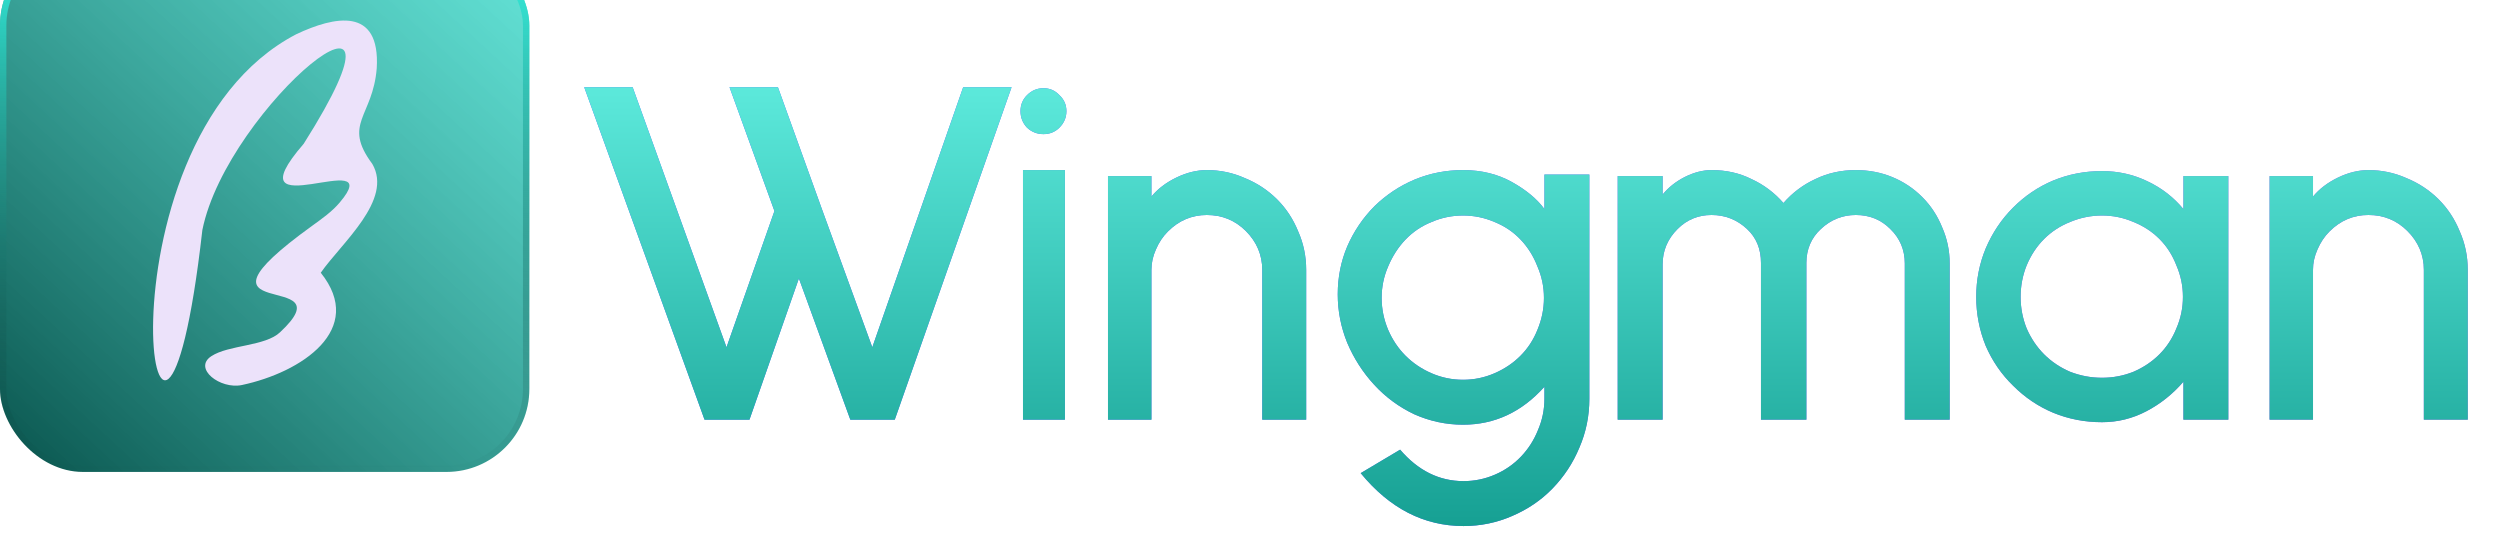 <svg width="98" height="21" viewBox="0 0 98 21" fill="none" xmlns="http://www.w3.org/2000/svg">
<g filter="url(#filter0_i_0_5269)">
<rect width="20.75" height="20.75" rx="3.25" fill="white"/>
<rect width="20.75" height="20.75" rx="3.25" fill="url(#paint0_linear_0_5269)"/>
<rect x="0.125" y="0.125" width="20.5" height="20.5" rx="3.125" stroke="url(#paint1_linear_0_5269)" stroke-width="0.25"/>
<path d="M9.482 17.343C8.632 17.522 7.558 16.693 8.282 16.214C8.961 15.765 10.397 15.83 10.98 15.273C13.709 12.726 6.696 15.103 12.238 11.1C12.619 10.824 13.011 10.55 13.315 10.191C15.278 7.876 8.92 11.336 11.905 7.886C16.933 -0.055 8.915 6.391 7.932 11.269C6.214 26.477 3.285 7.929 11.615 3.591C13.099 2.891 14.915 2.491 14.768 4.926C14.615 6.839 13.415 7.091 14.595 8.676C15.415 10.091 13.387 11.773 12.574 12.941C14.357 15.165 11.816 16.848 9.482 17.343Z" fill="#ECE2FA"/>
</g>
<path d="M35.075 16.452H33.333L31.317 10.914L29.379 16.452H27.618L22.901 3.418H24.8L28.479 13.614L30.358 8.272L28.597 3.418H30.495L32.217 8.193L34.194 13.614L37.756 3.418H39.654L35.075 16.452Z" fill="url(#paint2_linear_0_5269)"/>
<path d="M35.075 16.452H33.333L31.317 10.914L29.379 16.452H27.618L22.901 3.418H24.8L28.479 13.614L30.358 8.272L28.597 3.418H30.495L32.217 8.193L34.194 13.614L37.756 3.418H39.654L35.075 16.452Z" fill="url(#paint3_linear_0_5269)"/>
<path d="M40.904 5.258C40.656 5.258 40.44 5.173 40.258 5.003C40.088 4.821 40.003 4.605 40.003 4.357C40.003 4.109 40.088 3.901 40.258 3.731C40.44 3.548 40.656 3.457 40.904 3.457C41.151 3.457 41.36 3.548 41.53 3.731C41.712 3.901 41.804 4.109 41.804 4.357C41.804 4.605 41.712 4.821 41.53 5.003C41.36 5.173 41.151 5.258 40.904 5.258ZM40.101 16.452V6.667H41.745V16.452H40.101Z" fill="url(#paint4_linear_0_5269)"/>
<path d="M40.904 5.258C40.656 5.258 40.44 5.173 40.258 5.003C40.088 4.821 40.003 4.605 40.003 4.357C40.003 4.109 40.088 3.901 40.258 3.731C40.44 3.548 40.656 3.457 40.904 3.457C41.151 3.457 41.36 3.548 41.53 3.731C41.712 3.901 41.804 4.109 41.804 4.357C41.804 4.605 41.712 4.821 41.53 5.003C41.36 5.173 41.151 5.258 40.904 5.258ZM40.101 16.452V6.667H41.745V16.452H40.101Z" fill="url(#paint5_linear_0_5269)"/>
<path d="M49.48 16.452V10.581C49.48 9.994 49.265 9.485 48.835 9.054C48.417 8.637 47.908 8.428 47.308 8.428C46.721 8.428 46.212 8.643 45.782 9.074C45.586 9.27 45.429 9.505 45.312 9.779C45.194 10.04 45.136 10.307 45.136 10.581V16.452H43.433V6.902H45.136V7.704C45.384 7.404 45.71 7.156 46.114 6.96C46.519 6.765 46.917 6.667 47.308 6.667C47.83 6.667 48.326 6.771 48.795 6.98C49.278 7.176 49.702 7.456 50.068 7.821C50.42 8.174 50.694 8.591 50.89 9.074C51.098 9.544 51.203 10.046 51.203 10.581V16.452H49.48Z" fill="url(#paint6_linear_0_5269)"/>
<path d="M49.48 16.452V10.581C49.48 9.994 49.265 9.485 48.835 9.054C48.417 8.637 47.908 8.428 47.308 8.428C46.721 8.428 46.212 8.643 45.782 9.074C45.586 9.27 45.429 9.505 45.312 9.779C45.194 10.04 45.136 10.307 45.136 10.581V16.452H43.433V6.902H45.136V7.704C45.384 7.404 45.71 7.156 46.114 6.96C46.519 6.765 46.917 6.667 47.308 6.667C47.83 6.667 48.326 6.771 48.795 6.98C49.278 7.176 49.702 7.456 50.068 7.821C50.42 8.174 50.694 8.591 50.89 9.074C51.098 9.544 51.203 10.046 51.203 10.581V16.452H49.48Z" fill="url(#paint7_linear_0_5269)"/>
<path d="M57.371 20.621C55.818 20.621 54.474 19.93 53.339 18.547L54.885 17.627C55.59 18.449 56.418 18.86 57.371 18.86C57.801 18.86 58.212 18.775 58.604 18.605C58.995 18.436 59.334 18.201 59.621 17.901C59.908 17.601 60.13 17.255 60.287 16.863C60.456 16.472 60.541 16.061 60.541 15.63V15.161C59.654 16.152 58.591 16.648 57.351 16.648C56.686 16.648 56.047 16.511 55.433 16.237C54.833 15.95 54.311 15.565 53.868 15.082C53.424 14.6 53.072 14.052 52.811 13.438C52.563 12.825 52.439 12.192 52.439 11.54C52.439 10.875 52.563 10.248 52.811 9.661C53.072 9.061 53.431 8.533 53.887 8.076C54.344 7.632 54.866 7.287 55.453 7.039C56.053 6.791 56.686 6.667 57.351 6.667C58.069 6.667 58.708 6.823 59.269 7.136C59.83 7.45 60.254 7.802 60.541 8.193V6.843H62.303V15.63C62.303 16.309 62.172 16.948 61.911 17.548C61.663 18.148 61.311 18.683 60.855 19.153C60.411 19.61 59.882 19.969 59.269 20.23C58.669 20.491 58.036 20.621 57.371 20.621ZM57.351 8.448C56.921 8.448 56.51 8.533 56.118 8.702C55.727 8.859 55.388 9.087 55.1 9.387C54.813 9.687 54.585 10.04 54.416 10.444C54.246 10.835 54.161 11.246 54.161 11.677C54.161 12.108 54.246 12.525 54.416 12.93C54.585 13.321 54.813 13.66 55.1 13.947C55.388 14.234 55.727 14.463 56.118 14.632C56.51 14.802 56.921 14.887 57.351 14.887C57.782 14.887 58.193 14.802 58.584 14.632C58.976 14.463 59.315 14.234 59.602 13.947C59.889 13.66 60.111 13.321 60.267 12.93C60.437 12.525 60.522 12.108 60.522 11.677C60.522 11.246 60.437 10.835 60.267 10.444C60.111 10.04 59.889 9.687 59.602 9.387C59.315 9.087 58.976 8.859 58.584 8.702C58.193 8.533 57.782 8.448 57.351 8.448Z" fill="url(#paint8_linear_0_5269)"/>
<path d="M57.371 20.621C55.818 20.621 54.474 19.93 53.339 18.547L54.885 17.627C55.59 18.449 56.418 18.86 57.371 18.86C57.801 18.86 58.212 18.775 58.604 18.605C58.995 18.436 59.334 18.201 59.621 17.901C59.908 17.601 60.13 17.255 60.287 16.863C60.456 16.472 60.541 16.061 60.541 15.63V15.161C59.654 16.152 58.591 16.648 57.351 16.648C56.686 16.648 56.047 16.511 55.433 16.237C54.833 15.95 54.311 15.565 53.868 15.082C53.424 14.6 53.072 14.052 52.811 13.438C52.563 12.825 52.439 12.192 52.439 11.54C52.439 10.875 52.563 10.248 52.811 9.661C53.072 9.061 53.431 8.533 53.887 8.076C54.344 7.632 54.866 7.287 55.453 7.039C56.053 6.791 56.686 6.667 57.351 6.667C58.069 6.667 58.708 6.823 59.269 7.136C59.83 7.45 60.254 7.802 60.541 8.193V6.843H62.303V15.63C62.303 16.309 62.172 16.948 61.911 17.548C61.663 18.148 61.311 18.683 60.855 19.153C60.411 19.61 59.882 19.969 59.269 20.23C58.669 20.491 58.036 20.621 57.371 20.621ZM57.351 8.448C56.921 8.448 56.51 8.533 56.118 8.702C55.727 8.859 55.388 9.087 55.1 9.387C54.813 9.687 54.585 10.04 54.416 10.444C54.246 10.835 54.161 11.246 54.161 11.677C54.161 12.108 54.246 12.525 54.416 12.93C54.585 13.321 54.813 13.66 55.1 13.947C55.388 14.234 55.727 14.463 56.118 14.632C56.51 14.802 56.921 14.887 57.351 14.887C57.782 14.887 58.193 14.802 58.584 14.632C58.976 14.463 59.315 14.234 59.602 13.947C59.889 13.66 60.111 13.321 60.267 12.93C60.437 12.525 60.522 12.108 60.522 11.677C60.522 11.246 60.437 10.835 60.267 10.444C60.111 10.04 59.889 9.687 59.602 9.387C59.315 9.087 58.976 8.859 58.584 8.702C58.193 8.533 57.782 8.448 57.351 8.448Z" fill="url(#paint9_linear_0_5269)"/>
<path d="M74.667 16.452V10.327C74.667 9.792 74.477 9.342 74.099 8.976C73.734 8.611 73.284 8.428 72.749 8.428C72.227 8.428 71.77 8.611 71.379 8.976C71 9.328 70.811 9.772 70.811 10.307V16.452H69.03V10.307C69.03 9.759 68.847 9.315 68.482 8.976C68.091 8.611 67.627 8.428 67.093 8.428C66.571 8.428 66.127 8.611 65.762 8.976C65.37 9.368 65.175 9.831 65.175 10.366V16.452H63.413V6.902H65.175V7.626C65.396 7.352 65.683 7.123 66.036 6.941C66.401 6.758 66.753 6.667 67.093 6.667C67.667 6.667 68.189 6.784 68.658 7.019C69.141 7.241 69.558 7.554 69.911 7.958C70.263 7.554 70.681 7.241 71.163 7.019C71.646 6.784 72.175 6.667 72.749 6.667C73.257 6.667 73.734 6.758 74.177 6.941C74.621 7.123 75.012 7.384 75.352 7.724C75.691 8.063 75.952 8.461 76.135 8.917C76.33 9.361 76.428 9.831 76.428 10.327V16.452H74.667Z" fill="url(#paint10_linear_0_5269)"/>
<path d="M74.667 16.452V10.327C74.667 9.792 74.477 9.342 74.099 8.976C73.734 8.611 73.284 8.428 72.749 8.428C72.227 8.428 71.77 8.611 71.379 8.976C71 9.328 70.811 9.772 70.811 10.307V16.452H69.03V10.307C69.03 9.759 68.847 9.315 68.482 8.976C68.091 8.611 67.627 8.428 67.093 8.428C66.571 8.428 66.127 8.611 65.762 8.976C65.37 9.368 65.175 9.831 65.175 10.366V16.452H63.413V6.902H65.175V7.626C65.396 7.352 65.683 7.123 66.036 6.941C66.401 6.758 66.753 6.667 67.093 6.667C67.667 6.667 68.189 6.784 68.658 7.019C69.141 7.241 69.558 7.554 69.911 7.958C70.263 7.554 70.681 7.241 71.163 7.019C71.646 6.784 72.175 6.667 72.749 6.667C73.257 6.667 73.734 6.758 74.177 6.941C74.621 7.123 75.012 7.384 75.352 7.724C75.691 8.063 75.952 8.461 76.135 8.917C76.33 9.361 76.428 9.831 76.428 10.327V16.452H74.667Z" fill="url(#paint11_linear_0_5269)"/>
<path d="M85.589 16.452V14.965C85.172 15.448 84.689 15.833 84.141 16.12C83.593 16.407 83.013 16.55 82.399 16.55C81.721 16.55 81.082 16.426 80.481 16.178C79.894 15.931 79.372 15.578 78.916 15.121C78.459 14.678 78.1 14.156 77.839 13.556C77.591 12.943 77.467 12.303 77.467 11.638C77.467 10.972 77.591 10.34 77.839 9.739C78.1 9.126 78.459 8.591 78.916 8.135C79.372 7.678 79.894 7.326 80.481 7.078C81.082 6.83 81.721 6.706 82.399 6.706C83.026 6.706 83.613 6.836 84.161 7.097C84.722 7.358 85.198 7.724 85.589 8.193V6.902H87.351V16.452H85.589ZM82.399 8.448C81.969 8.448 81.551 8.533 81.147 8.702C80.755 8.859 80.416 9.081 80.129 9.368C79.842 9.655 79.614 10 79.444 10.405C79.287 10.796 79.209 11.207 79.209 11.638C79.209 12.068 79.287 12.479 79.444 12.871C79.614 13.262 79.842 13.601 80.129 13.889C80.416 14.176 80.755 14.404 81.147 14.573C81.551 14.73 81.969 14.808 82.399 14.808C82.83 14.808 83.241 14.73 83.632 14.573C84.024 14.404 84.363 14.176 84.65 13.889C84.937 13.601 85.159 13.262 85.315 12.871C85.485 12.479 85.57 12.068 85.57 11.638C85.57 11.207 85.485 10.796 85.315 10.405C85.159 10 84.937 9.655 84.65 9.368C84.363 9.081 84.024 8.859 83.632 8.702C83.241 8.533 82.83 8.448 82.399 8.448Z" fill="url(#paint12_linear_0_5269)"/>
<path d="M85.589 16.452V14.965C85.172 15.448 84.689 15.833 84.141 16.12C83.593 16.407 83.013 16.55 82.399 16.55C81.721 16.55 81.082 16.426 80.481 16.178C79.894 15.931 79.372 15.578 78.916 15.121C78.459 14.678 78.1 14.156 77.839 13.556C77.591 12.943 77.467 12.303 77.467 11.638C77.467 10.972 77.591 10.34 77.839 9.739C78.1 9.126 78.459 8.591 78.916 8.135C79.372 7.678 79.894 7.326 80.481 7.078C81.082 6.83 81.721 6.706 82.399 6.706C83.026 6.706 83.613 6.836 84.161 7.097C84.722 7.358 85.198 7.724 85.589 8.193V6.902H87.351V16.452H85.589ZM82.399 8.448C81.969 8.448 81.551 8.533 81.147 8.702C80.755 8.859 80.416 9.081 80.129 9.368C79.842 9.655 79.614 10 79.444 10.405C79.287 10.796 79.209 11.207 79.209 11.638C79.209 12.068 79.287 12.479 79.444 12.871C79.614 13.262 79.842 13.601 80.129 13.889C80.416 14.176 80.755 14.404 81.147 14.573C81.551 14.73 81.969 14.808 82.399 14.808C82.83 14.808 83.241 14.73 83.632 14.573C84.024 14.404 84.363 14.176 84.65 13.889C84.937 13.601 85.159 13.262 85.315 12.871C85.485 12.479 85.57 12.068 85.57 11.638C85.57 11.207 85.485 10.796 85.315 10.405C85.159 10 84.937 9.655 84.65 9.368C84.363 9.081 84.024 8.859 83.632 8.702C83.241 8.533 82.83 8.448 82.399 8.448Z" fill="url(#paint13_linear_0_5269)"/>
<path d="M95.014 16.452V10.581C95.014 9.994 94.799 9.485 94.369 9.054C93.951 8.637 93.442 8.428 92.842 8.428C92.255 8.428 91.746 8.643 91.316 9.074C91.12 9.27 90.963 9.505 90.846 9.779C90.728 10.04 90.67 10.307 90.67 10.581V16.452H88.967V6.902H90.67V7.704C90.918 7.404 91.244 7.156 91.648 6.96C92.053 6.765 92.451 6.667 92.842 6.667C93.364 6.667 93.86 6.771 94.33 6.98C94.812 7.176 95.236 7.456 95.602 7.821C95.954 8.174 96.228 8.591 96.424 9.074C96.632 9.544 96.737 10.046 96.737 10.581V16.452H95.014Z" fill="url(#paint14_linear_0_5269)"/>
<path d="M95.014 16.452V10.581C95.014 9.994 94.799 9.485 94.369 9.054C93.951 8.637 93.442 8.428 92.842 8.428C92.255 8.428 91.746 8.643 91.316 9.074C91.12 9.27 90.963 9.505 90.846 9.779C90.728 10.04 90.67 10.307 90.67 10.581V16.452H88.967V6.902H90.67V7.704C90.918 7.404 91.244 7.156 91.648 6.96C92.053 6.765 92.451 6.667 92.842 6.667C93.364 6.667 93.86 6.771 94.33 6.98C94.812 7.176 95.236 7.456 95.602 7.821C95.954 8.174 96.228 8.591 96.424 9.074C96.632 9.544 96.737 10.046 96.737 10.581V16.452H95.014Z" fill="url(#paint15_linear_0_5269)"/>
<defs>
<filter id="filter0_i_0_5269" x="0" y="-2.25" width="20.75" height="23" filterUnits="userSpaceOnUse" color-interpolation-filters="sRGB">
<feFlood flood-opacity="0" result="BackgroundImageFix"/>
<feBlend mode="normal" in="SourceGraphic" in2="BackgroundImageFix" result="shape"/>
<feColorMatrix in="SourceAlpha" type="matrix" values="0 0 0 0 0 0 0 0 0 0 0 0 0 0 0 0 0 0 127 0" result="hardAlpha"/>
<feOffset dy="-2.25"/>
<feGaussianBlur stdDeviation="2.587"/>
<feComposite in2="hardAlpha" operator="arithmetic" k2="-1" k3="1"/>
<feColorMatrix type="matrix" values="0 0 0 0 0.291 0 0 0 0 0.629 0 0 0 0 0.598 0 0 0 1 0"/>
<feBlend mode="normal" in2="shape" result="effect1_innerShadow_0_5269"/>
</filter>
<linearGradient id="paint0_linear_0_5269" x1="20.125" y1="0.375" x2="0.75" y2="21.375" gradientUnits="userSpaceOnUse">
<stop stop-color="#3FDCCD" stop-opacity="0.81"/>
<stop offset="1" stop-color="#09544D"/>
</linearGradient>
<linearGradient id="paint1_linear_0_5269" x1="10.375" y1="0" x2="10.375" y2="20.75" gradientUnits="userSpaceOnUse">
<stop stop-color="#33F7E4"/>
<stop offset="1" stop-color="#051D1B" stop-opacity="0"/>
</linearGradient>
<linearGradient id="paint2_linear_0_5269" x1="82.892" y1="0.123" x2="39.544" y2="26.954" gradientUnits="userSpaceOnUse">
<stop stop-color="#9B58F5"/>
<stop offset="1" stop-color="#4865FF"/>
</linearGradient>
<linearGradient id="paint3_linear_0_5269" x1="59.819" y1="3.418" x2="59.819" y2="20.621" gradientUnits="userSpaceOnUse">
<stop stop-color="#5CE9DB"/>
<stop offset="1" stop-color="#16A093"/>
</linearGradient>
<linearGradient id="paint4_linear_0_5269" x1="82.892" y1="0.123" x2="39.544" y2="26.954" gradientUnits="userSpaceOnUse">
<stop stop-color="#9B58F5"/>
<stop offset="1" stop-color="#4865FF"/>
</linearGradient>
<linearGradient id="paint5_linear_0_5269" x1="59.819" y1="3.418" x2="59.819" y2="20.621" gradientUnits="userSpaceOnUse">
<stop stop-color="#5CE9DB"/>
<stop offset="1" stop-color="#16A093"/>
</linearGradient>
<linearGradient id="paint6_linear_0_5269" x1="82.892" y1="0.123" x2="39.544" y2="26.954" gradientUnits="userSpaceOnUse">
<stop stop-color="#9B58F5"/>
<stop offset="1" stop-color="#4865FF"/>
</linearGradient>
<linearGradient id="paint7_linear_0_5269" x1="59.819" y1="3.418" x2="59.819" y2="20.621" gradientUnits="userSpaceOnUse">
<stop stop-color="#5CE9DB"/>
<stop offset="1" stop-color="#16A093"/>
</linearGradient>
<linearGradient id="paint8_linear_0_5269" x1="82.892" y1="0.123" x2="39.544" y2="26.954" gradientUnits="userSpaceOnUse">
<stop stop-color="#9B58F5"/>
<stop offset="1" stop-color="#4865FF"/>
</linearGradient>
<linearGradient id="paint9_linear_0_5269" x1="59.819" y1="3.418" x2="59.819" y2="20.621" gradientUnits="userSpaceOnUse">
<stop stop-color="#5CE9DB"/>
<stop offset="1" stop-color="#16A093"/>
</linearGradient>
<linearGradient id="paint10_linear_0_5269" x1="82.892" y1="0.123" x2="39.544" y2="26.954" gradientUnits="userSpaceOnUse">
<stop stop-color="#9B58F5"/>
<stop offset="1" stop-color="#4865FF"/>
</linearGradient>
<linearGradient id="paint11_linear_0_5269" x1="59.819" y1="3.418" x2="59.819" y2="20.621" gradientUnits="userSpaceOnUse">
<stop stop-color="#5CE9DB"/>
<stop offset="1" stop-color="#16A093"/>
</linearGradient>
<linearGradient id="paint12_linear_0_5269" x1="82.892" y1="0.123" x2="39.544" y2="26.954" gradientUnits="userSpaceOnUse">
<stop stop-color="#9B58F5"/>
<stop offset="1" stop-color="#4865FF"/>
</linearGradient>
<linearGradient id="paint13_linear_0_5269" x1="59.819" y1="3.418" x2="59.819" y2="20.621" gradientUnits="userSpaceOnUse">
<stop stop-color="#5CE9DB"/>
<stop offset="1" stop-color="#16A093"/>
</linearGradient>
<linearGradient id="paint14_linear_0_5269" x1="82.892" y1="0.123" x2="39.544" y2="26.954" gradientUnits="userSpaceOnUse">
<stop stop-color="#9B58F5"/>
<stop offset="1" stop-color="#4865FF"/>
</linearGradient>
<linearGradient id="paint15_linear_0_5269" x1="59.819" y1="3.418" x2="59.819" y2="20.621" gradientUnits="userSpaceOnUse">
<stop stop-color="#5CE9DB"/>
<stop offset="1" stop-color="#16A093"/>
</linearGradient>
</defs>
</svg>

